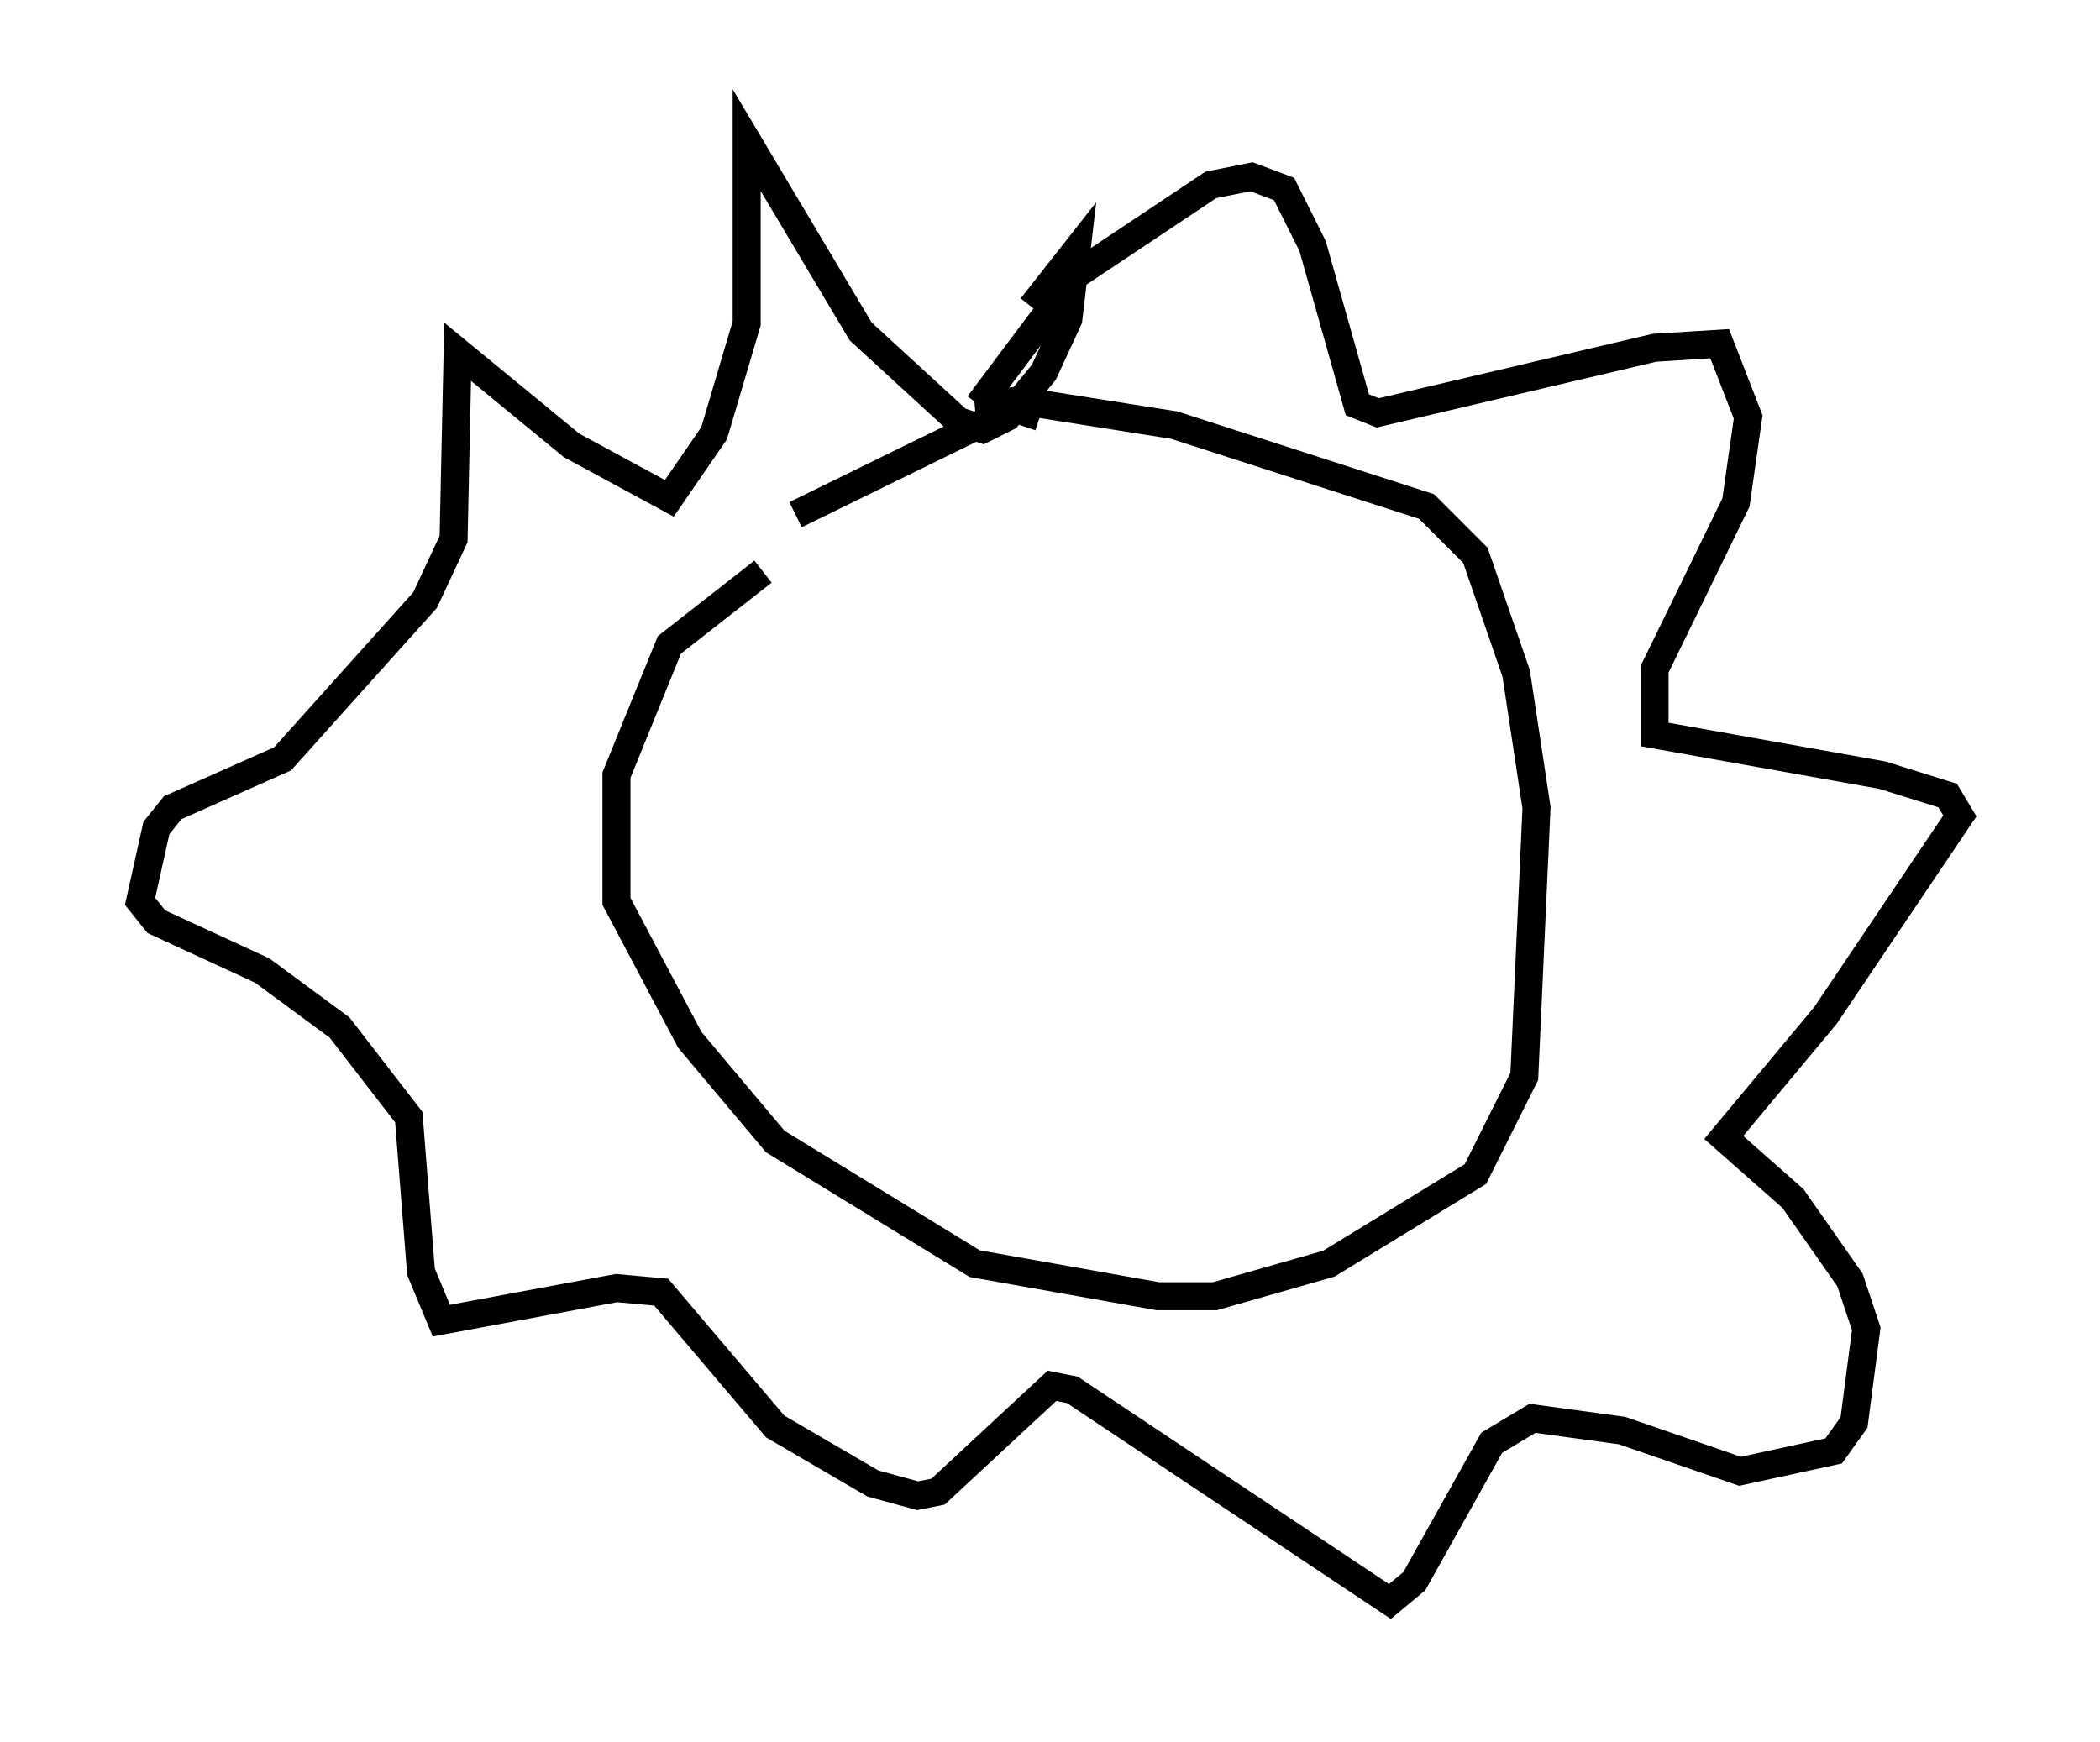 <?xml version="1.0" encoding="utf-8" ?>
<svg baseProfile="full" height="62.145" version="1.1" width="74.927" xmlns="http://www.w3.org/2000/svg" xmlns:ev="http://www.w3.org/2001/xml-events" xmlns:xlink="http://www.w3.org/1999/xlink"><defs /><rect fill="white" height="62.145" width="74.927" x="0" y="0" /><path d="M29.693, 19.961 m-2.469, 0.436 l-3.341, 2.615 -1.888, 4.648 l0.0, 4.503 2.615, 4.939 l3.05, 3.631 7.117, 4.358 l6.536, 1.162 2.034, 0.0 l4.067, -1.162 5.229, -3.196 l1.743, -3.486 0.436, -9.587 l-0.726, -4.793 -1.453, -4.212 l-1.743, -1.743 -9.006, -2.905 l-5.52, -0.872 -1.598, 0.145 m0.145, 0.0 l3.486, -4.648 4.793, -3.196 l1.453, -0.291 1.162, 0.436 l1.017, 2.034 1.598, 5.665 l0.726, 0.291 9.877, -2.324 l2.324, -0.145 1.017, 2.615 l-0.436, 3.05 -2.905, 5.955 l0.0, 2.324 8.134, 1.453 l2.324, 0.726 0.436, 0.726 l-4.793, 7.117 -3.631, 4.358 l2.469, 2.179 2.034, 2.905 l0.581, 1.743 -0.436, 3.341 l-0.726, 1.017 -3.341, 0.726 l-4.212, -1.453 -3.196, -0.436 l-1.453, 0.872 -2.76, 4.939 l-0.872, 0.726 -11.33, -7.553 l-0.726, -0.145 -4.067, 3.777 l-0.726, 0.145 -1.598, -0.436 l-3.486, -2.034 -4.067, -4.793 l-1.598, -0.145 -6.246, 1.162 l-0.726, -1.743 -0.436, -5.52 l-2.469, -3.196 -2.76, -2.034 l-3.777, -1.743 -0.581, -0.726 l0.581, -2.615 0.581, -0.726 l3.922, -1.743 5.084, -5.665 l1.017, -2.179 0.145, -6.682 l4.067, 3.341 3.486, 1.888 l1.598, -2.324 1.162, -3.922 l0.0, -6.536 4.067, 6.827 l3.486, 3.196 0.872, 0.291 l0.872, -0.436 1.307, -1.598 l0.872, -1.888 0.291, -2.469 l-1.598, 2.034 m-8.425, 7.408 l7.117, -3.486 0.726, -0.291 l0.872, 0.291 m0.291, 7.698 " fill="none" stroke="black" stroke-width="1" /></svg>